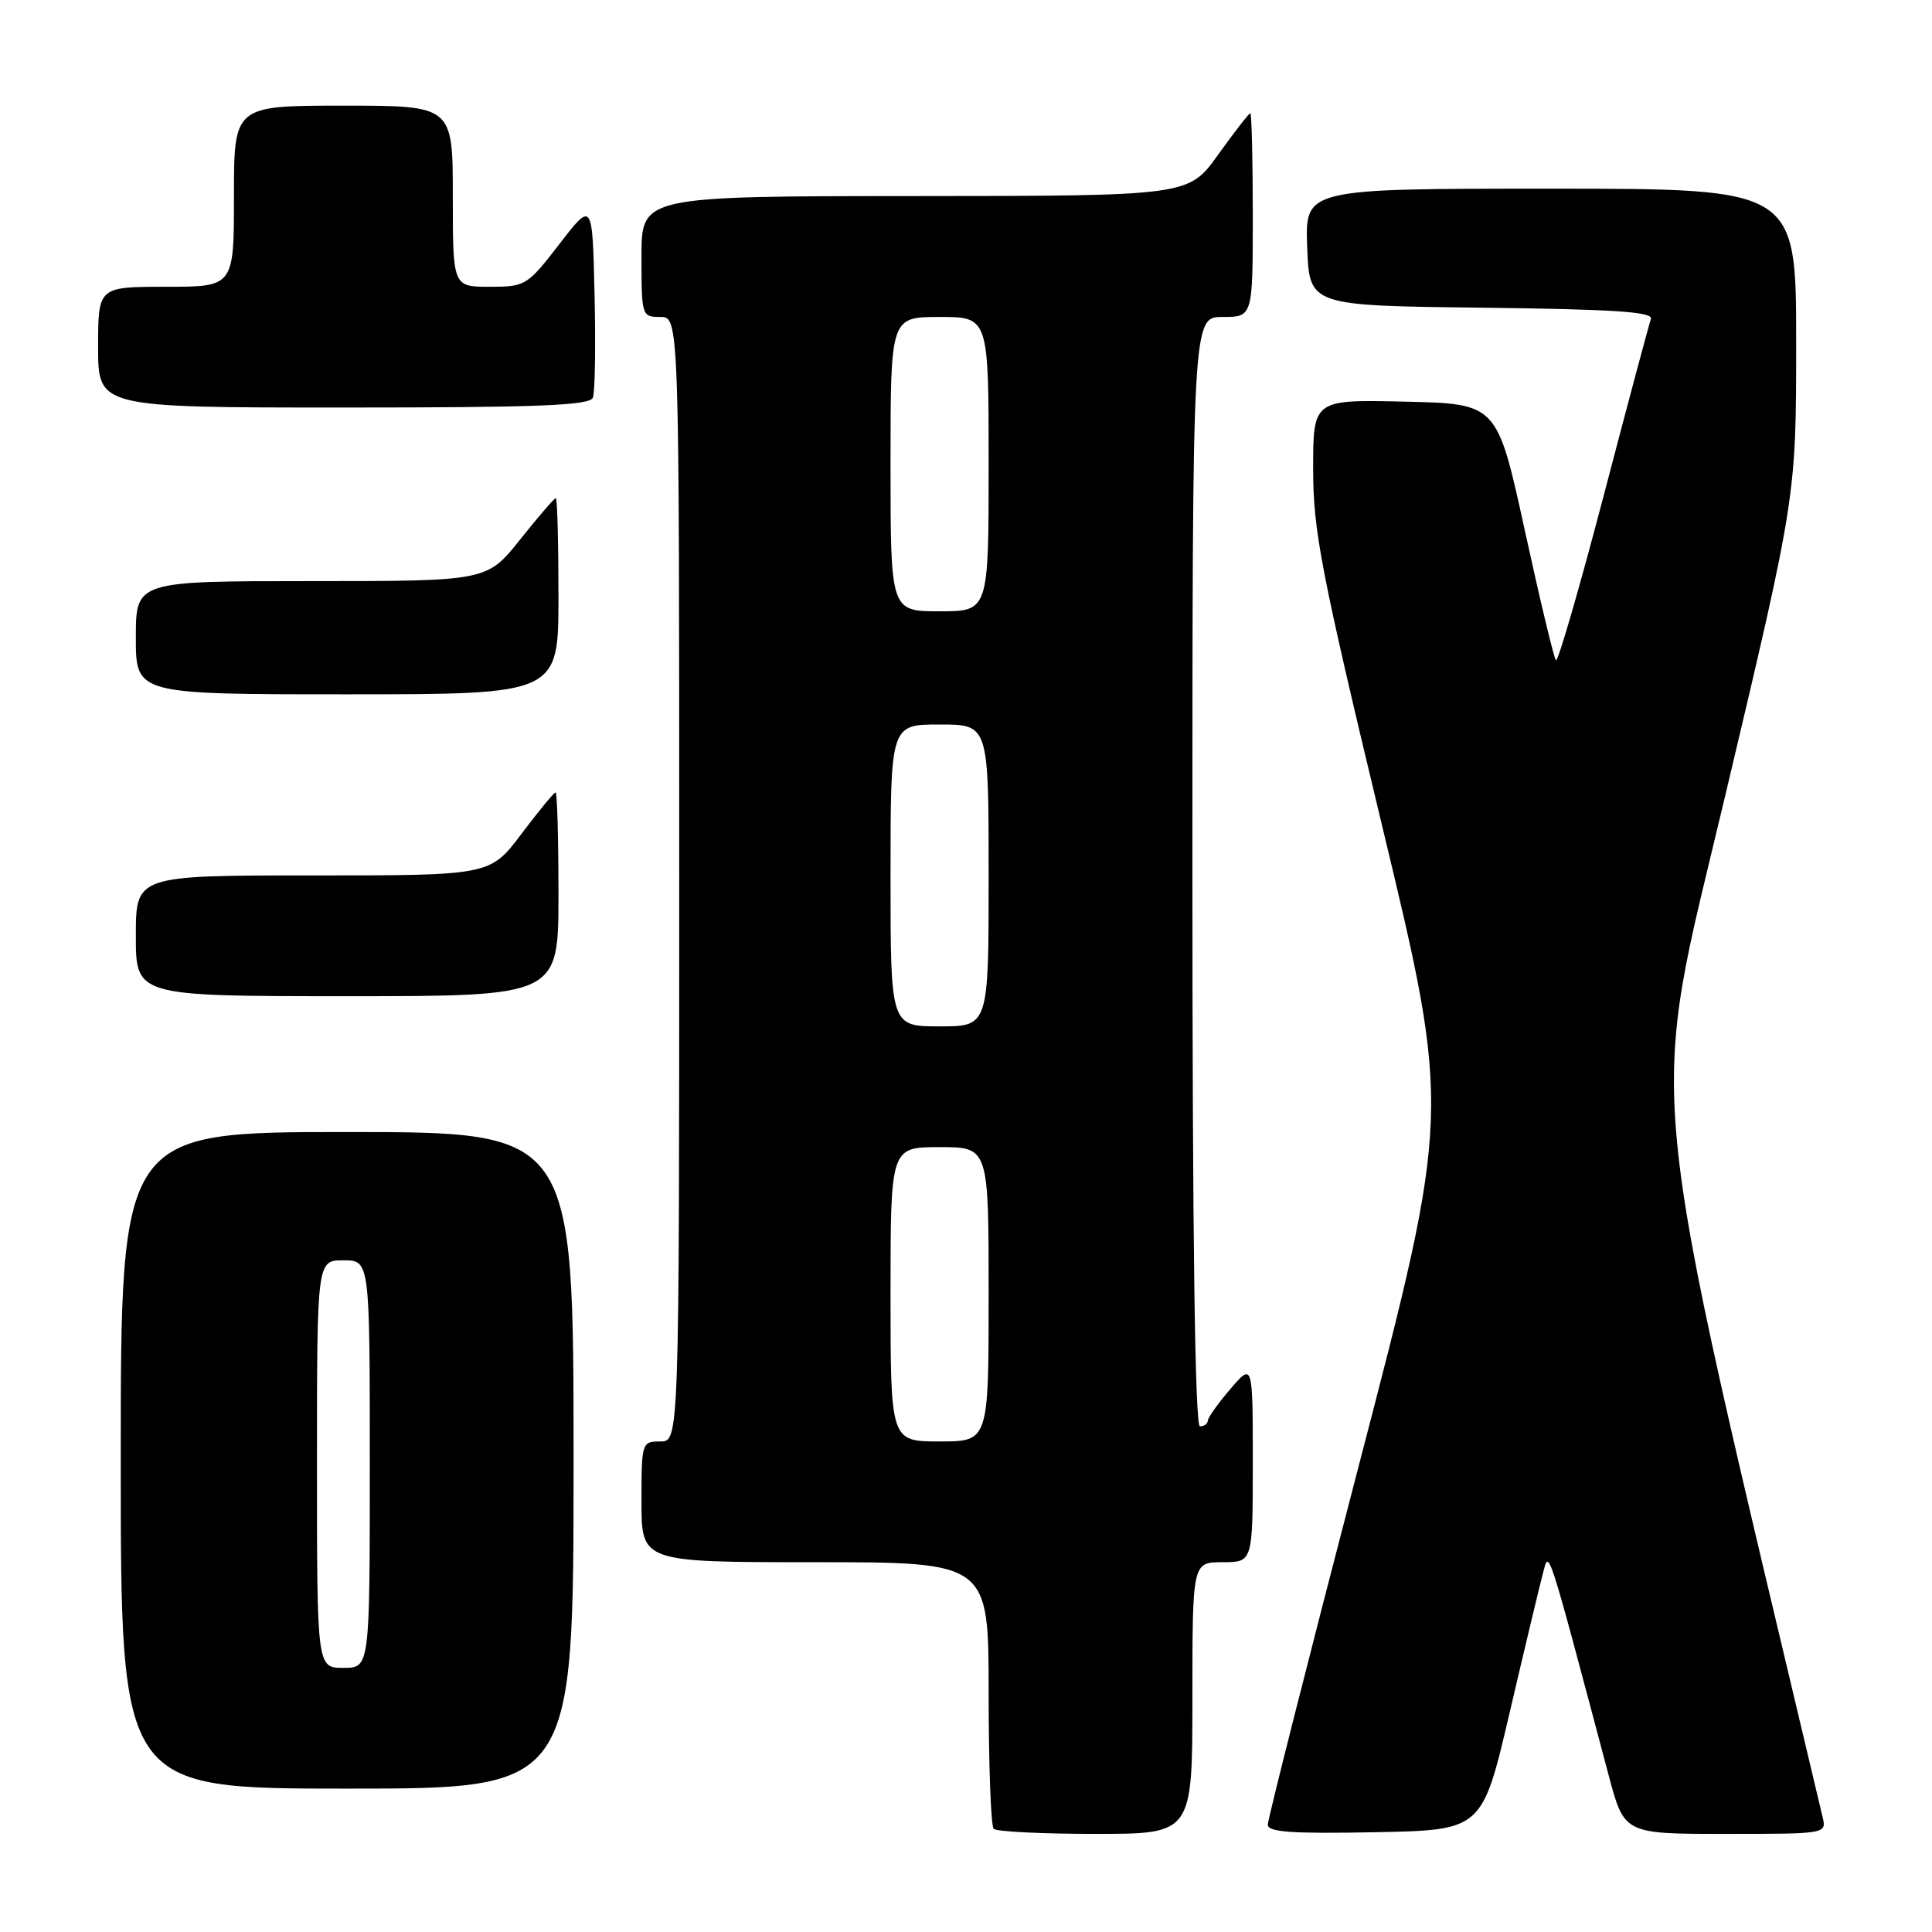<?xml version="1.0" encoding="UTF-8" standalone="no"?>
<!DOCTYPE svg PUBLIC "-//W3C//DTD SVG 1.1//EN" "http://www.w3.org/Graphics/SVG/1.1/DTD/svg11.dtd" >
<svg xmlns="http://www.w3.org/2000/svg" xmlns:xlink="http://www.w3.org/1999/xlink" version="1.1" viewBox="0 0 256 256">
 <g >
 <path fill="currentColor"
d=" M 158.00 225.00 C 158.00 207.00 158.00 207.00 162.00 207.00 C 166.00 207.00 166.00 207.00 166.00 193.79 C 166.00 180.58 166.00 180.58 163.04 184.04 C 161.41 185.94 160.06 187.84 160.04 188.25 C 160.02 188.66 159.55 189.00 159.00 189.00 C 158.34 189.00 158.00 163.83 158.00 115.50 C 158.00 42.00 158.00 42.00 162.00 42.00 C 166.00 42.00 166.00 42.00 166.00 28.50 C 166.00 21.07 165.85 15.00 165.67 15.00 C 165.50 15.00 163.58 17.47 161.42 20.48 C 157.50 25.96 157.50 25.96 121.25 25.98 C 85.00 26.00 85.00 26.00 85.00 34.00 C 85.00 41.87 85.04 42.00 87.50 42.00 C 90.00 42.00 90.00 42.00 90.00 116.50 C 90.00 191.00 90.00 191.00 87.50 191.00 C 85.04 191.00 85.00 191.13 85.00 199.00 C 85.00 207.00 85.00 207.00 108.00 207.00 C 131.00 207.00 131.00 207.00 131.00 224.33 C 131.00 233.87 131.30 241.97 131.67 242.33 C 132.03 242.70 138.11 243.00 145.17 243.00 C 158.00 243.00 158.00 243.00 158.00 225.00 Z  M 200.02 227.00 C 202.01 218.47 204.00 210.15 204.44 208.50 C 205.28 205.32 204.86 204.03 213.16 235.25 C 215.22 243.00 215.22 243.00 228.63 243.00 C 242.03 243.00 242.04 243.00 241.50 240.75 C 217.52 139.63 218.37 148.51 228.57 105.56 C 238.00 65.82 238.00 65.82 238.00 45.41 C 238.00 25.00 238.00 25.00 205.46 25.00 C 172.92 25.00 172.92 25.00 173.21 32.75 C 173.50 40.50 173.50 40.50 196.35 40.77 C 213.93 40.98 219.10 41.32 218.75 42.27 C 218.51 42.95 215.68 53.51 212.48 65.74 C 209.27 77.97 206.43 87.76 206.17 87.50 C 205.91 87.24 204.05 79.48 202.04 70.26 C 198.38 53.50 198.38 53.50 186.19 53.22 C 174.00 52.94 174.00 52.94 174.00 62.16 C 174.00 70.33 175.03 75.67 183.12 109.35 C 192.25 147.33 192.25 147.33 180.12 193.92 C 173.44 219.54 167.99 241.07 167.99 241.78 C 168.00 242.77 171.20 242.99 182.20 242.78 C 196.39 242.50 196.39 242.50 200.02 227.00 Z  M 76.00 193.50 C 76.00 150.00 76.00 150.00 46.00 150.00 C 16.00 150.00 16.00 150.00 16.00 193.50 C 16.00 237.00 16.00 237.00 46.00 237.00 C 76.00 237.00 76.00 237.00 76.00 193.50 Z  M 74.00 118.50 C 74.00 111.08 73.83 105.00 73.62 105.00 C 73.41 105.00 71.37 107.47 69.09 110.50 C 64.94 116.00 64.94 116.00 41.47 116.00 C 18.00 116.00 18.00 116.00 18.00 124.00 C 18.00 132.00 18.00 132.00 46.00 132.00 C 74.00 132.00 74.00 132.00 74.00 118.50 Z  M 74.00 79.00 C 74.00 71.85 73.84 66.00 73.65 66.00 C 73.46 66.00 71.32 68.47 68.91 71.50 C 64.52 77.00 64.52 77.00 41.26 77.00 C 18.00 77.00 18.00 77.00 18.00 84.50 C 18.00 92.00 18.00 92.00 46.00 92.00 C 74.00 92.00 74.00 92.00 74.00 79.00 Z  M 78.56 52.69 C 78.84 51.98 78.94 45.82 78.78 39.02 C 78.50 26.66 78.50 26.66 74.13 32.33 C 69.87 37.85 69.63 38.00 64.88 38.00 C 60.00 38.00 60.00 38.00 60.00 26.00 C 60.00 14.00 60.00 14.00 45.50 14.00 C 31.00 14.00 31.00 14.00 31.00 26.00 C 31.00 38.00 31.00 38.00 22.00 38.00 C 13.00 38.00 13.00 38.00 13.00 46.00 C 13.00 54.00 13.00 54.00 45.53 54.00 C 71.37 54.00 78.17 53.73 78.56 52.69 Z  M 118.00 171.50 C 118.00 152.00 118.00 152.00 124.50 152.00 C 131.00 152.00 131.00 152.00 131.00 171.50 C 131.00 191.00 131.00 191.00 124.50 191.00 C 118.00 191.00 118.00 191.00 118.00 171.50 Z  M 118.00 116.00 C 118.00 96.00 118.00 96.00 124.50 96.00 C 131.00 96.00 131.00 96.00 131.00 116.00 C 131.00 136.00 131.00 136.00 124.50 136.00 C 118.00 136.00 118.00 136.00 118.00 116.00 Z  M 118.00 61.50 C 118.00 42.00 118.00 42.00 124.50 42.00 C 131.00 42.00 131.00 42.00 131.00 61.50 C 131.00 81.00 131.00 81.00 124.50 81.00 C 118.00 81.00 118.00 81.00 118.00 61.50 Z  M 42.00 194.00 C 42.00 167.00 42.00 167.00 45.50 167.00 C 49.00 167.00 49.00 167.00 49.00 194.00 C 49.00 221.00 49.00 221.00 45.50 221.00 C 42.00 221.00 42.00 221.00 42.00 194.00 Z "/>
</g>
</svg>
